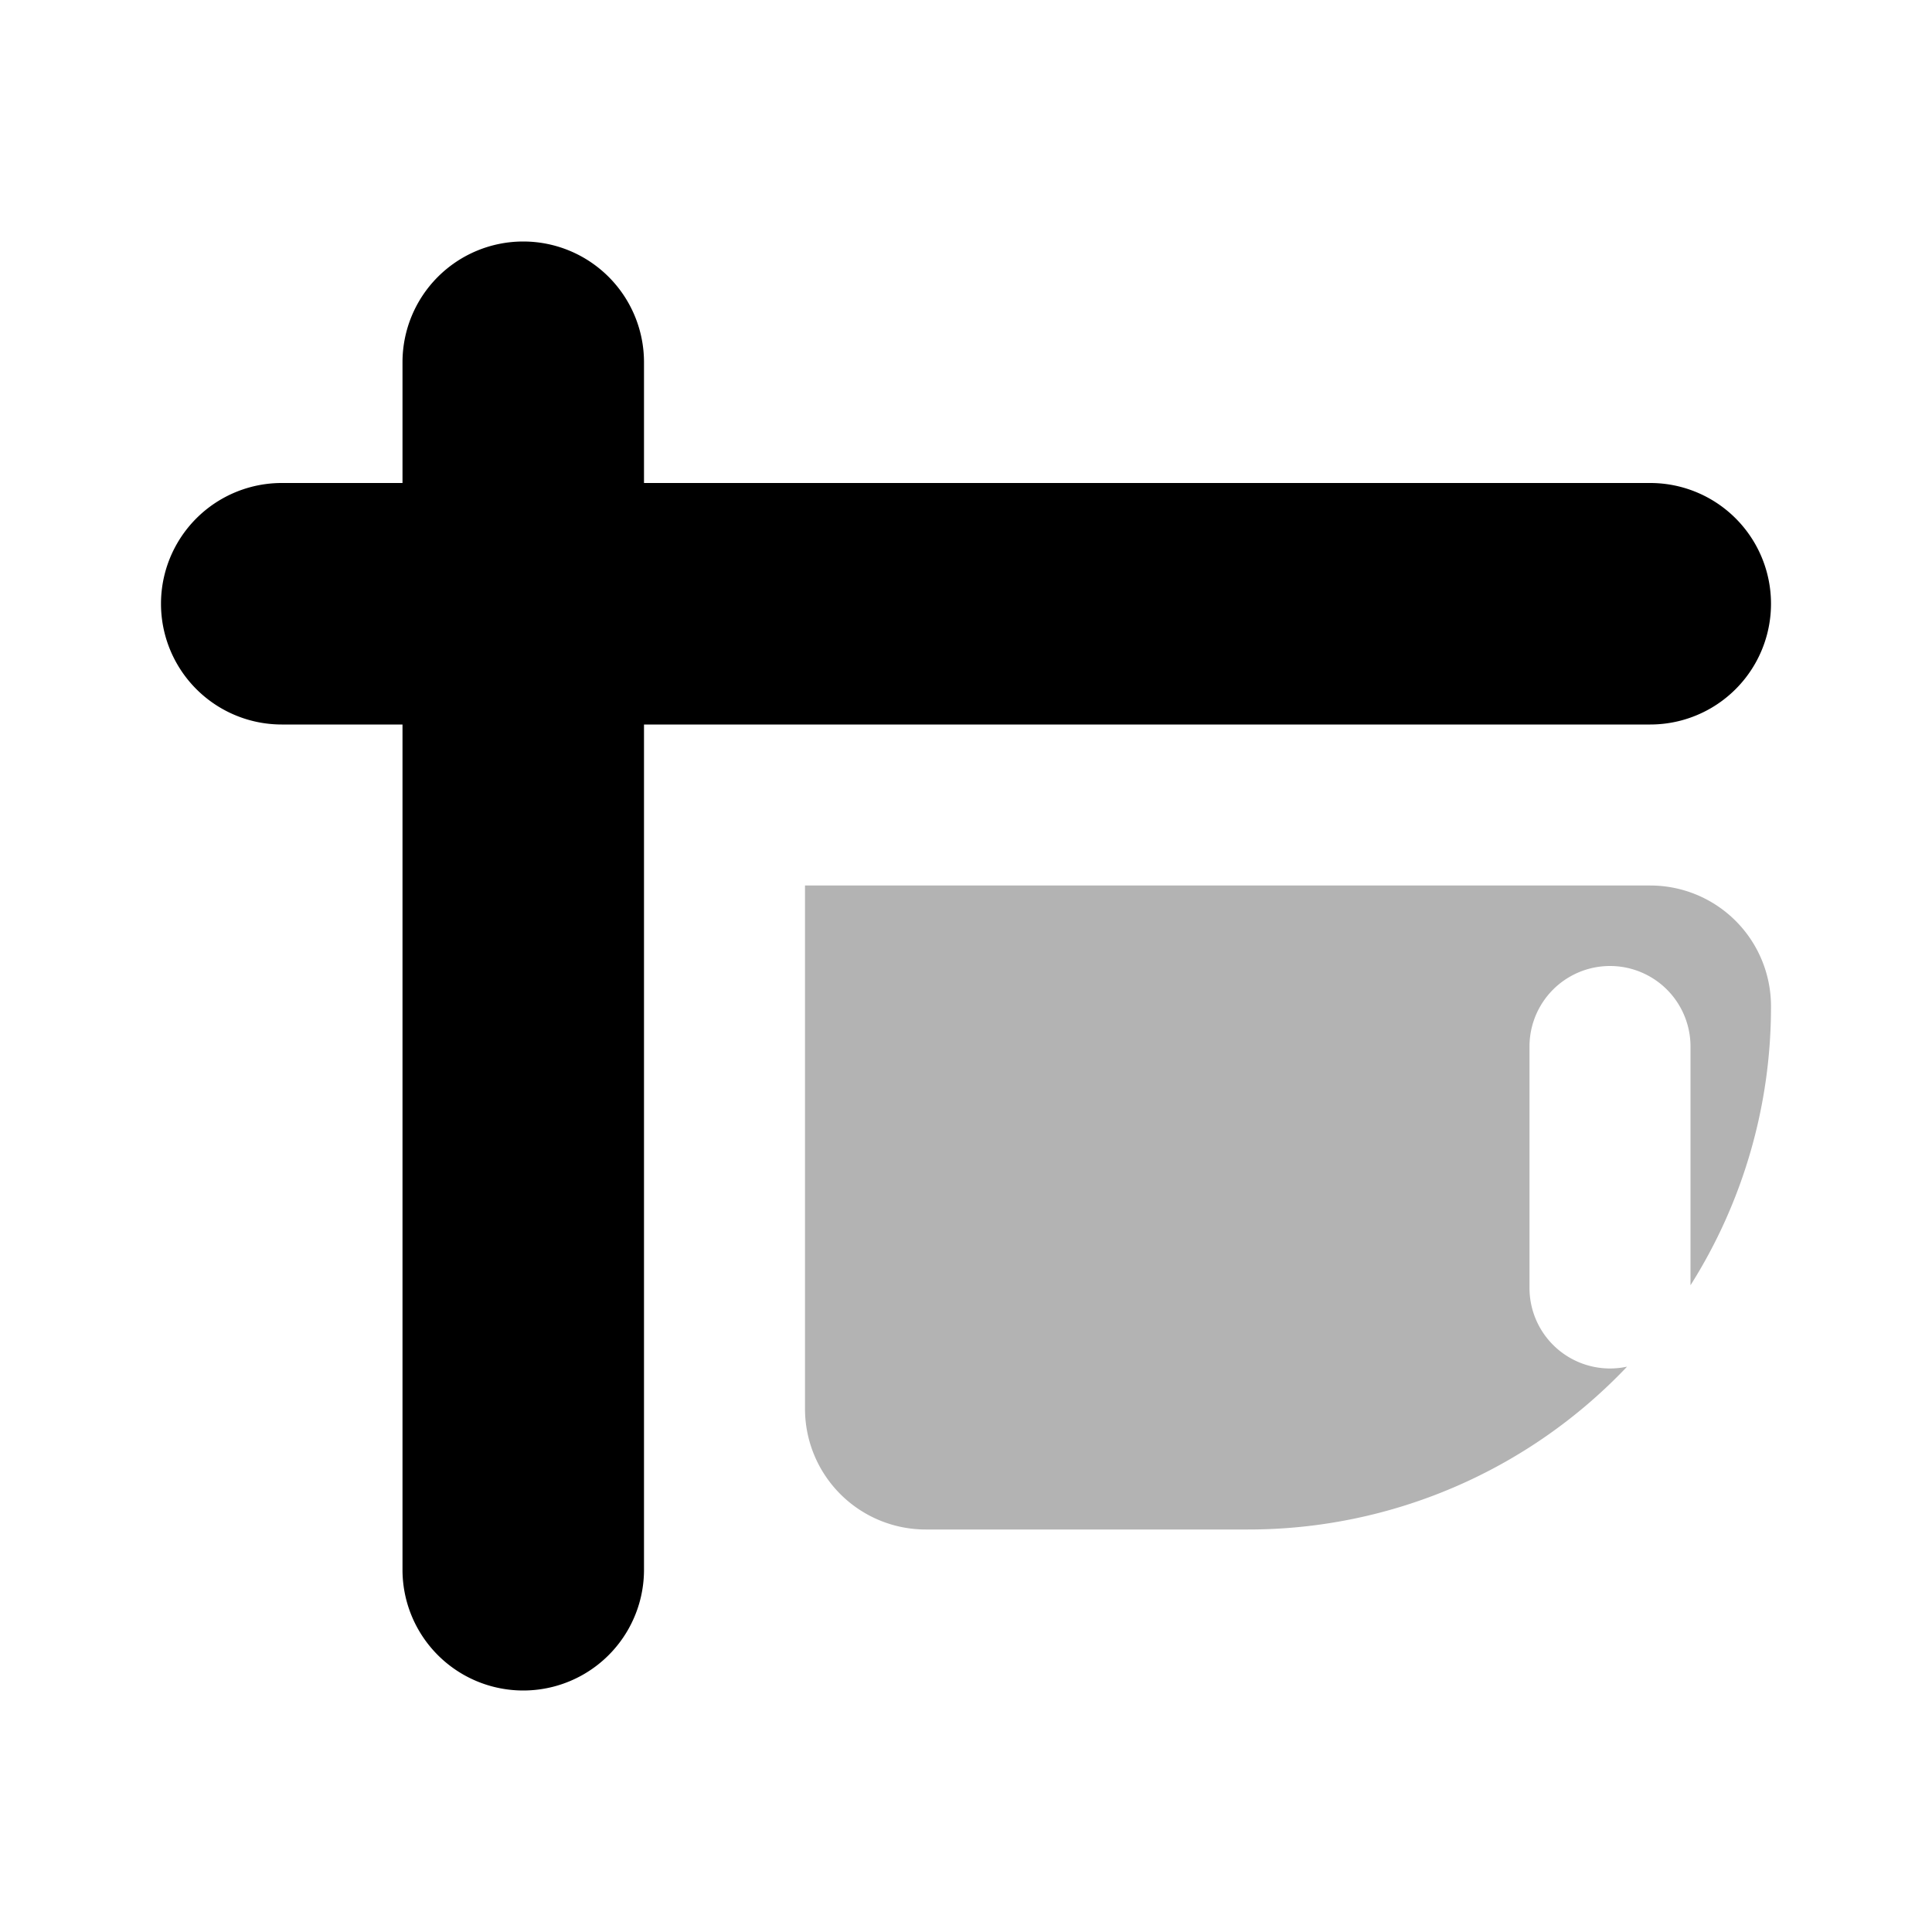 <svg xmlns="http://www.w3.org/2000/svg" fill="none" viewBox="0 0 24 24"><path fill="currentColor" fill-rule="evenodd" d="M6.5 3A1.5 1.5 0 0 0 5 4.5V6H3.5a1.5 1.5 0 1 0 0 3H5v10.5a1.5 1.5 0 0 0 3 0V9h12.5a1.5 1.5 0 0 0 0-3H8V4.5A1.5 1.5 0 0 0 6.5 3Z" clip-rule="evenodd"/><path fill="currentColor" fill-rule="evenodd" d="M20.5 11H10v6.5a1.5 1.5 0 0 0 1.5 1.5h4a6.481 6.481 0 0 0 4.712-2.023A1 1 0 0 1 19 16v-3a1 1 0 1 1 2 0v2.966a6.47 6.47 0 0 0 1-3.466 1.5 1.5 0 0 0-1.5-1.5Z" clip-rule="evenodd" opacity=".3"/></svg>
